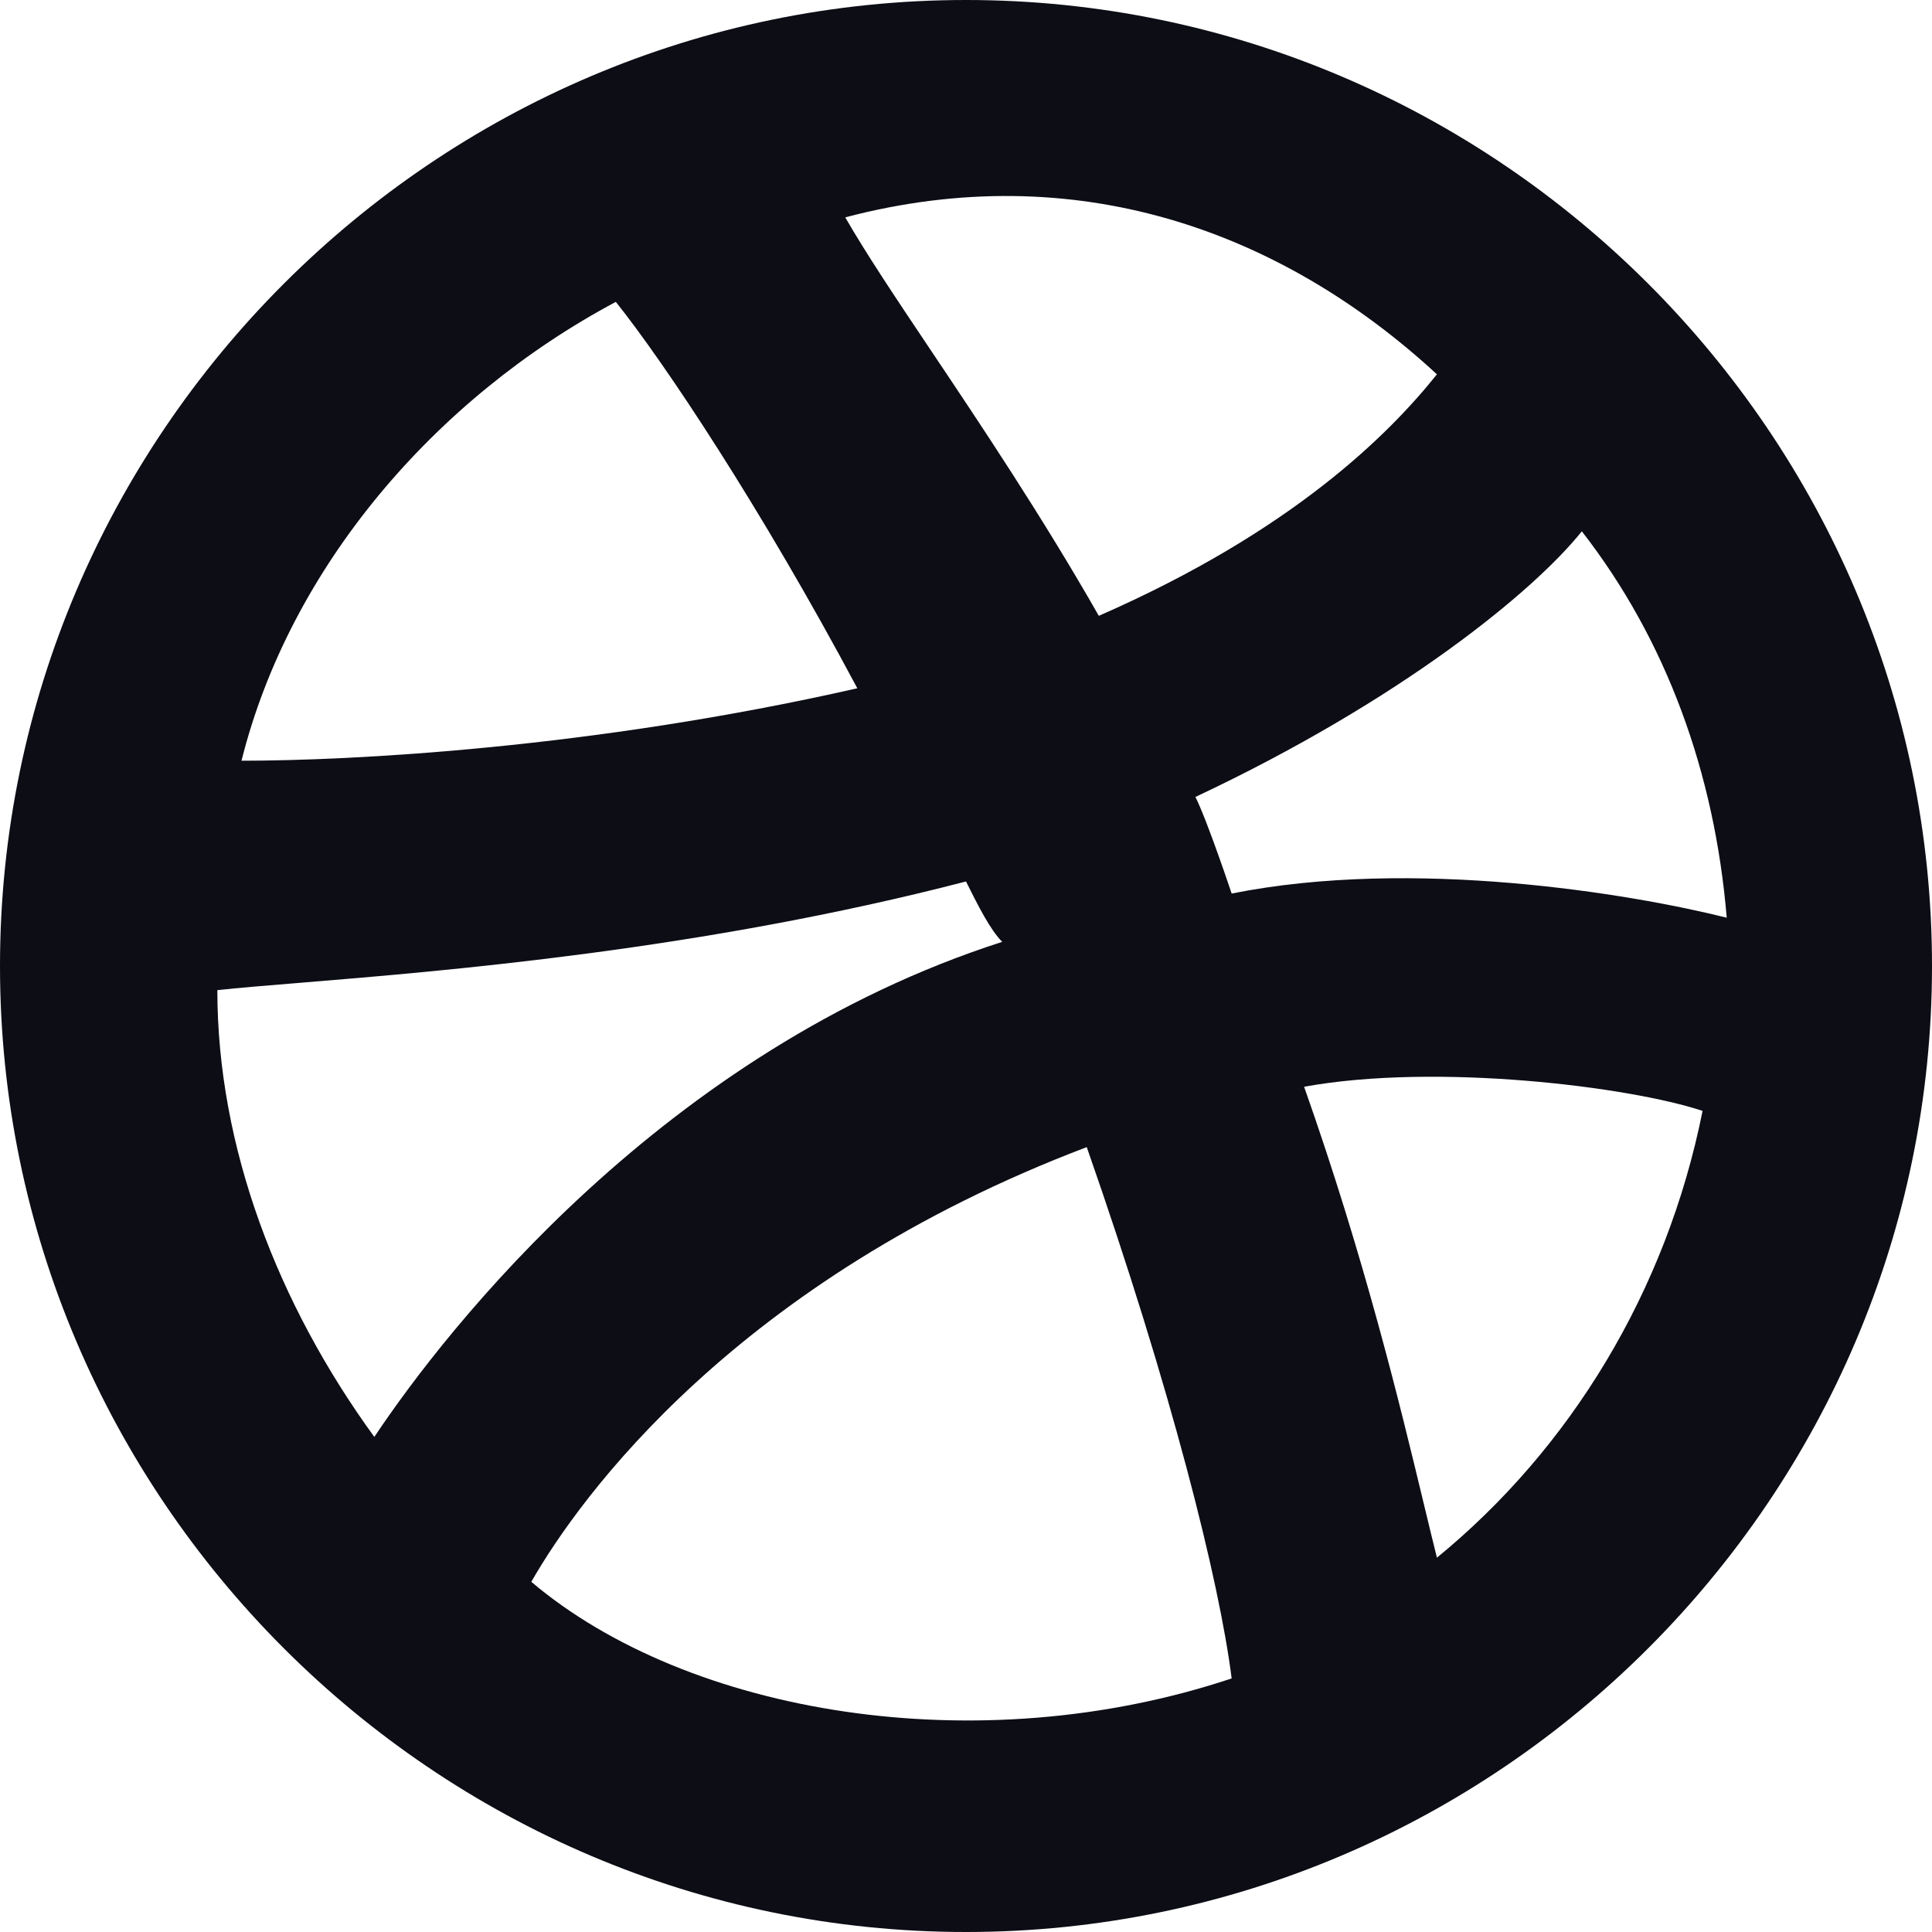 <svg width="16" height="16" viewBox="0 0 16 16" fill="none" xmlns="http://www.w3.org/2000/svg">
<path fill-rule="evenodd" clip-rule="evenodd" d="M8 0C3.6 0 0 3.6 0 8C0 12.4 3.6 16 8 16C12.4 16 16 12.4 16 8C16 3.6 12.4 0 8 0ZM10.2 7.4C10.2 7.4 10 6.8 9.9 6.6C11.6 5.8 12.7 4.9 13.1 4.4C13.8 5.3 14.2 6.4 14.3 7.6C13.5 7.4 11.7 7.1 10.2 7.4ZM7.712 2.906C8.129 3.528 8.632 4.28 9.1 5.1C10.7 4.4 11.5 3.6 11.9 3.1C10.6 1.9 8.9 1.3 7 1.8C7.166 2.09 7.417 2.466 7.712 2.906ZM5.1 2.5C5.5 3 6.3 4.2 7.1 5.7C4.9 6.2 2.9 6.3 2 6.3C2.4 4.7 3.6 3.3 5.1 2.5ZM8.3 7.8C8.2 7.7 8.1 7.5 8 7.3C5.814 7.867 3.693 8.04 2.487 8.139C2.204 8.162 1.971 8.181 1.8 8.2C1.8 9.5 2.3 10.8 3.1 11.9C3.7 11 5.5 8.7 8.3 7.8ZM9 9.5C9.7 11.5 10.1 13.1 10.2 13.9C8.1 14.6 5.7 14.2 4.4 13.1C4.8 12.4 6.1 10.6 9 9.5ZM11.793 12.461C11.832 12.622 11.867 12.769 11.9 12.9C13 12 13.8 10.7 14.1 9.2C13.5 9 11.9 8.8 10.8 9C11.302 10.422 11.594 11.634 11.793 12.461Z" fill="#0C0D15"/>
</svg>
